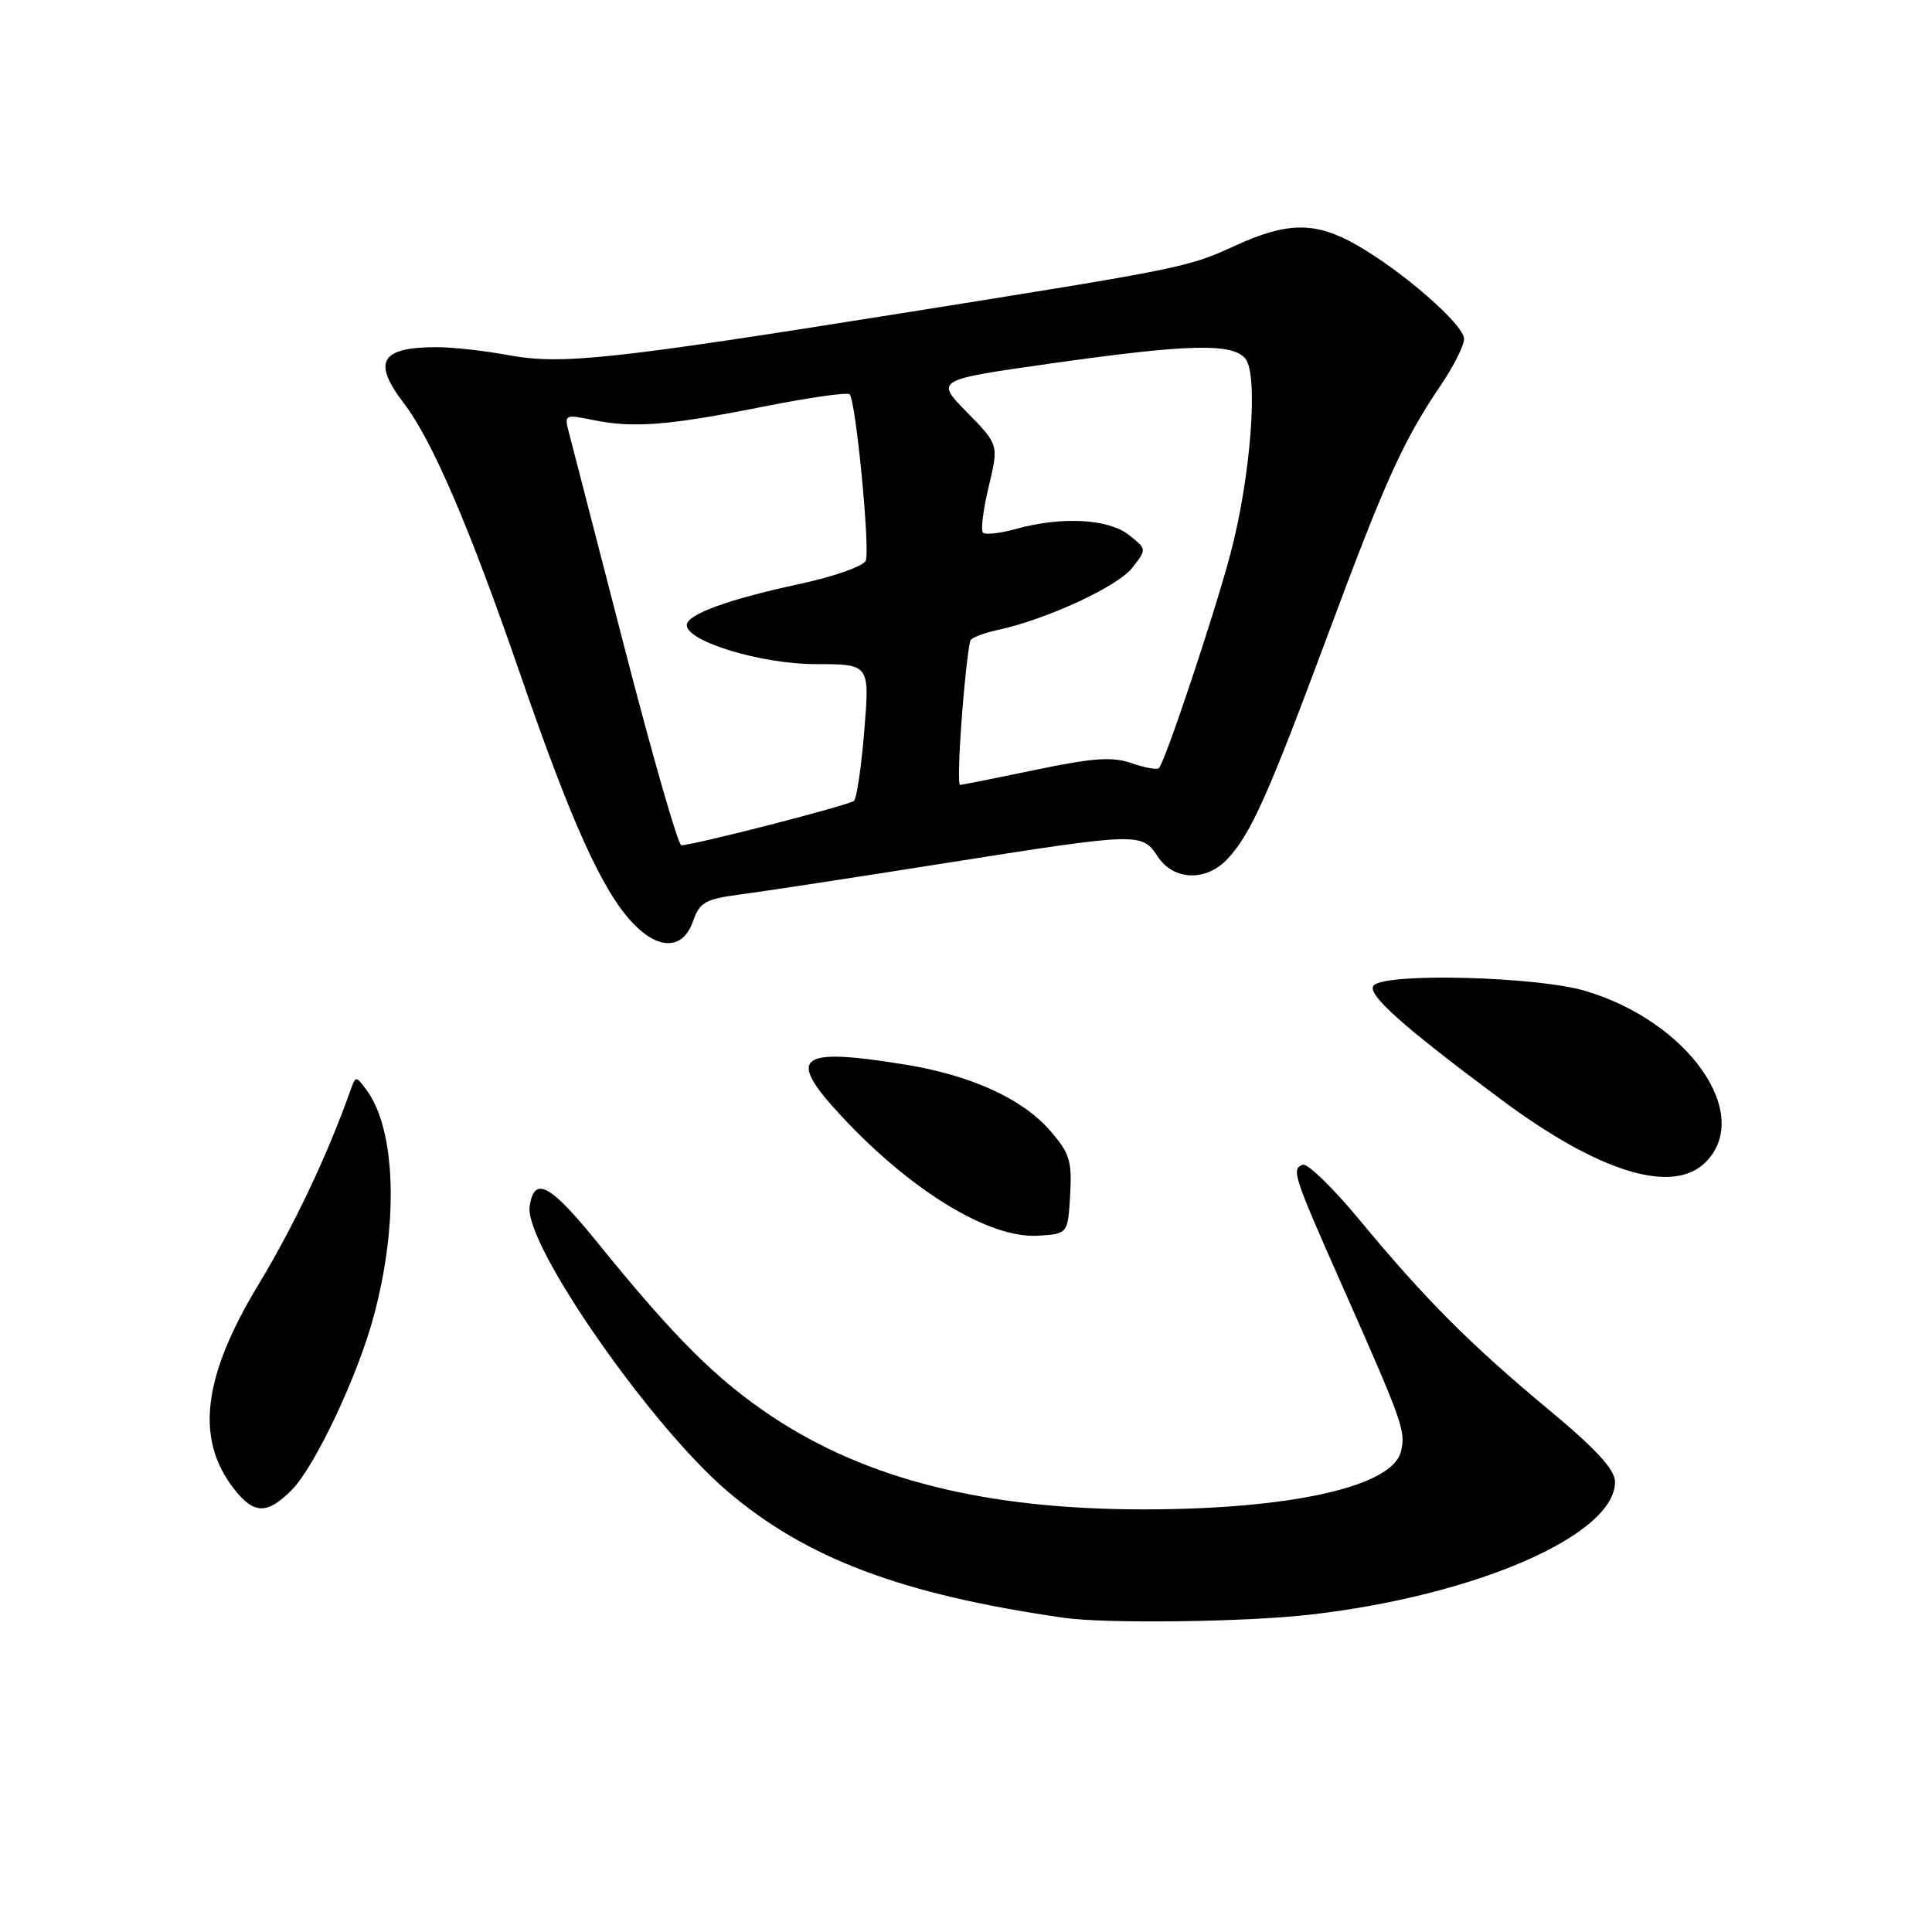 <?xml version="1.0" encoding="UTF-8" standalone="no"?>
<!DOCTYPE svg PUBLIC "-//W3C//DTD SVG 1.1//EN" "http://www.w3.org/Graphics/SVG/1.1/DTD/svg11.dtd" >
<svg xmlns="http://www.w3.org/2000/svg" xmlns:xlink="http://www.w3.org/1999/xlink" version="1.1" viewBox="0 0 256 256">
 <g >
 <path fill="currentColor"
d=" M 173.50 213.96 C 195.47 211.47 214.00 203.42 214.00 196.36 C 214.00 194.74 211.53 192.04 205.25 186.82 C 194.80 178.13 188.85 172.16 180.20 161.71 C 176.65 157.42 173.24 154.10 172.63 154.33 C 171.09 154.90 171.34 155.66 177.91 170.50 C 185.94 188.63 186.30 189.66 185.62 192.37 C 184.46 196.99 171.02 200.00 151.50 200.00 C 130.67 200.00 114.87 196.05 102.33 187.72 C 94.96 182.82 89.39 177.27 79.19 164.67 C 72.86 156.86 70.78 155.75 70.18 159.86 C 69.45 164.82 86.05 188.75 96.31 197.53 C 106.78 206.50 119.51 211.29 141.00 214.37 C 146.50 215.16 165.01 214.93 173.50 213.96 Z  M 38.63 197.46 C 41.71 194.38 47.41 182.31 49.54 174.34 C 52.84 162.04 52.45 149.71 48.59 144.47 C 47.15 142.51 47.14 142.51 46.43 144.50 C 43.37 153.12 38.95 162.44 34.22 170.26 C 26.82 182.51 25.86 190.74 31.05 197.34 C 33.67 200.66 35.40 200.69 38.63 197.46 Z  M 141.80 158.34 C 142.06 153.80 141.73 152.77 139.06 149.72 C 135.38 145.54 128.61 142.47 119.93 141.06 C 105.56 138.73 104.09 139.98 111.68 148.09 C 120.84 157.88 131.12 164.11 137.50 163.74 C 141.50 163.50 141.50 163.50 141.80 158.34 Z  M 226.00 154.00 C 232.35 147.65 223.70 135.34 210.06 131.30 C 203.61 129.39 183.74 128.87 182.04 130.56 C 180.97 131.63 185.72 135.89 199.00 145.76 C 211.92 155.37 221.66 158.34 226.00 154.00 Z  M 91.81 122.11 C 92.70 119.55 93.44 119.13 98.16 118.51 C 101.10 118.13 113.17 116.28 125.00 114.41 C 150.99 110.30 151.30 110.29 153.41 113.50 C 155.52 116.72 159.89 116.84 162.71 113.75 C 165.80 110.38 168.02 105.40 175.99 84.00 C 183.60 63.54 185.94 58.39 190.94 51.00 C 192.62 48.52 193.99 45.78 194.00 44.91 C 194.00 43.05 185.91 35.97 179.76 32.46 C 174.33 29.36 170.61 29.37 163.70 32.54 C 157.34 35.45 156.88 35.54 119.50 41.50 C 80.78 47.67 74.37 48.35 67.39 47.06 C 64.22 46.48 59.95 46.00 57.90 46.00 C 50.44 46.00 49.30 47.91 53.48 53.39 C 57.30 58.39 62.18 69.76 68.97 89.44 C 75.70 108.95 79.78 117.98 83.79 122.25 C 87.24 125.93 90.50 125.87 91.81 122.11 Z  M 82.73 85.75 C 79.01 71.31 75.69 58.46 75.35 57.18 C 74.76 54.95 74.89 54.89 78.61 55.66 C 83.92 56.75 88.60 56.38 101.25 53.86 C 107.19 52.68 112.29 51.95 112.58 52.25 C 113.40 53.06 115.31 72.75 114.72 74.28 C 114.44 75.02 110.48 76.41 105.86 77.40 C 96.55 79.40 91.00 81.42 91.00 82.83 C 91.00 85.00 100.89 88.00 108.05 88.00 C 115.24 88.00 115.24 88.00 114.53 96.75 C 114.14 101.56 113.52 105.78 113.16 106.11 C 112.53 106.70 91.89 112.00 90.28 112.00 C 89.85 111.99 86.46 100.18 82.73 85.75 Z  M 127.47 94.75 C 127.86 89.66 128.38 85.20 128.61 84.83 C 128.84 84.46 130.48 83.84 132.26 83.46 C 138.63 82.09 148.07 77.73 150.00 75.27 C 151.97 72.77 151.97 72.77 149.58 70.88 C 146.86 68.74 140.66 68.41 134.66 70.08 C 132.54 70.67 130.56 70.89 130.25 70.58 C 129.93 70.27 130.28 67.52 131.01 64.47 C 132.34 58.92 132.34 58.92 128.13 54.63 C 123.92 50.34 123.92 50.34 139.21 48.17 C 157.48 45.58 163.28 45.43 165.02 47.52 C 166.78 49.65 165.72 63.35 163.01 73.50 C 160.83 81.66 154.38 100.96 153.56 101.78 C 153.31 102.03 151.67 101.73 149.93 101.12 C 147.40 100.24 144.81 100.42 137.22 102.01 C 131.97 103.10 127.47 104.00 127.21 104.00 C 126.95 104.00 127.07 99.84 127.47 94.75 Z "/>
</g>
</svg>